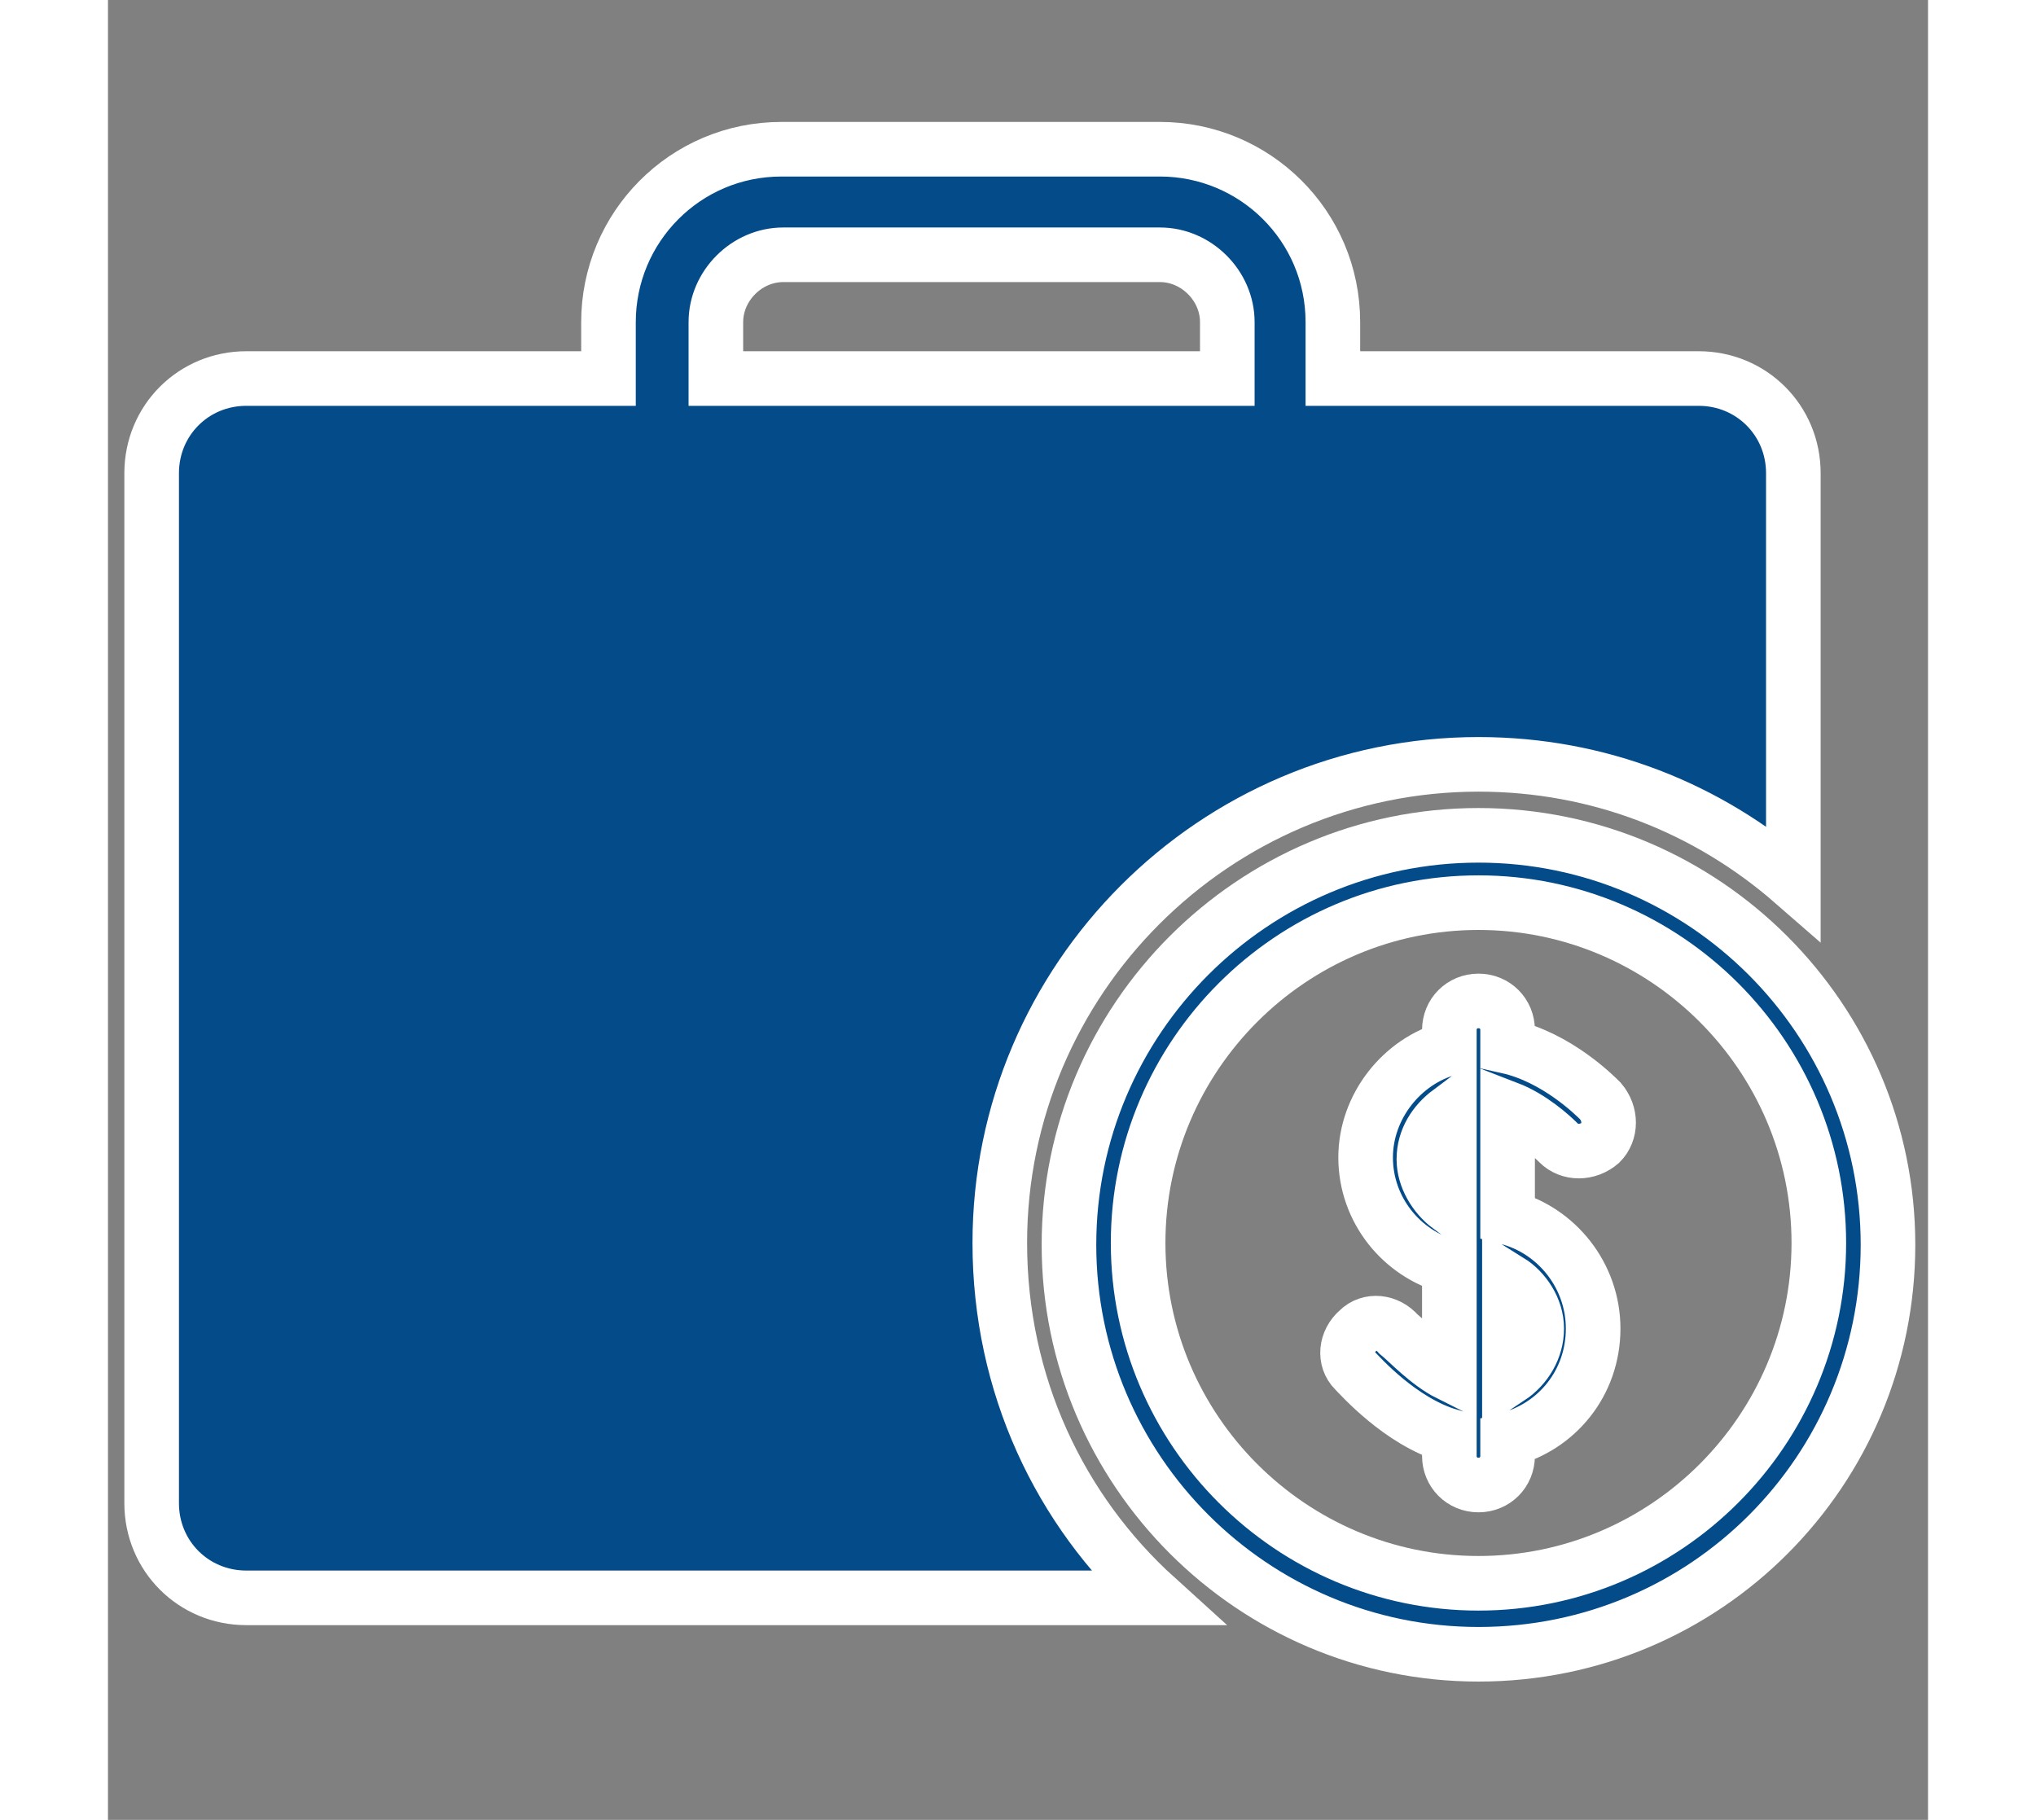 <svg width="66px" height="59px" xmlns="http://www.w3.org/2000/svg" xmlns:xlink="http://www.w3.org/1999/xlink" version="1.1" x="0px" y="0px" viewBox="0 0 100 100" style="enable-background:new 0 0 100 100;" xml:space="preserve">
<rect x="0" y="0" width="100" height="100" fill="#808080" stroke="none"/>
<g stroke="#ffffff" stroke-width="3" fill-rule="evenodd" fill="#044b8a">
    <path d="M49,68.3C49,53.8,60.8,42,75.3,42c6.6,0,12.6,2.4,17.3,6.5V26c0-2.9-2.3-5.2-5.2-5.2H67.3v-3.1c0-5.3-4.3-9.5-9.5-9.5H37  c-5.3,0-9.5,4.3-9.5,9.5v3.1H7.6c-2.9,0-5.2,2.3-5.2,5.2v56.6c0,2.9,2.3,5.2,5.2,5.2h50C52.3,83,49,76.1,49,68.3z M33.4,17.7  c0-2,1.7-3.7,3.7-3.7h20.7c2,0,3.7,1.7,3.7,3.7v3.1H33.4V17.7z"/>
    <path d="M75.3,90.9c-12.4,0-22.5-10.1-22.5-22.5s10.1-22.5,22.5-22.5s22.5,10.1,22.5,22.5S87.8,90.9,75.3,90.9z M75.3,49.6  C65,49.6,56.6,58,56.6,68.3S65,87,75.3,87S94,78.6,94,68.3S85.6,49.6,75.3,49.6z"/>
    <path d="M73.7,80c0,0.9,0.7,1.6,1.6,1.6c0.9,0,1.6-0.7,1.6-1.6v-0.9c2.7-0.7,4.7-3.1,4.7-6.1c0-2.9-2-5.4-4.7-6.1  v-6c1.3,0.5,2.4,1.5,2.8,1.9c0.6,0.6,1.6,0.6,2.3,0c0.6-0.6,0.6-1.6,0-2.3c-0.3-0.3-2.4-2.4-5.1-3v-0.9c0-0.9-0.7-1.6-1.6-1.6  s-1.6,0.7-1.6,1.6v1c-2.6,0.7-4.6,3.2-4.6,6c0,2.9,2,5.3,4.6,6v5.9c-1.2-0.6-2.3-1.8-2.8-2.2c-0.6-0.7-1.6-0.8-2.2-0.2  c-0.7,0.6-0.8,1.6-0.2,2.2c0.3,0.3,2.5,2.8,5.2,3.6L73.7,80L73.7,80z M78.5,73c0,1.1-0.6,2.1-1.5,2.7v-5.3  C77.8,70.9,78.5,71.9,78.5,73z M72.3,63.7c0-1.1,0.6-2,1.4-2.6v5.2C72.9,65.7,72.3,64.7,72.3,63.7z"/>
</g>
</svg>